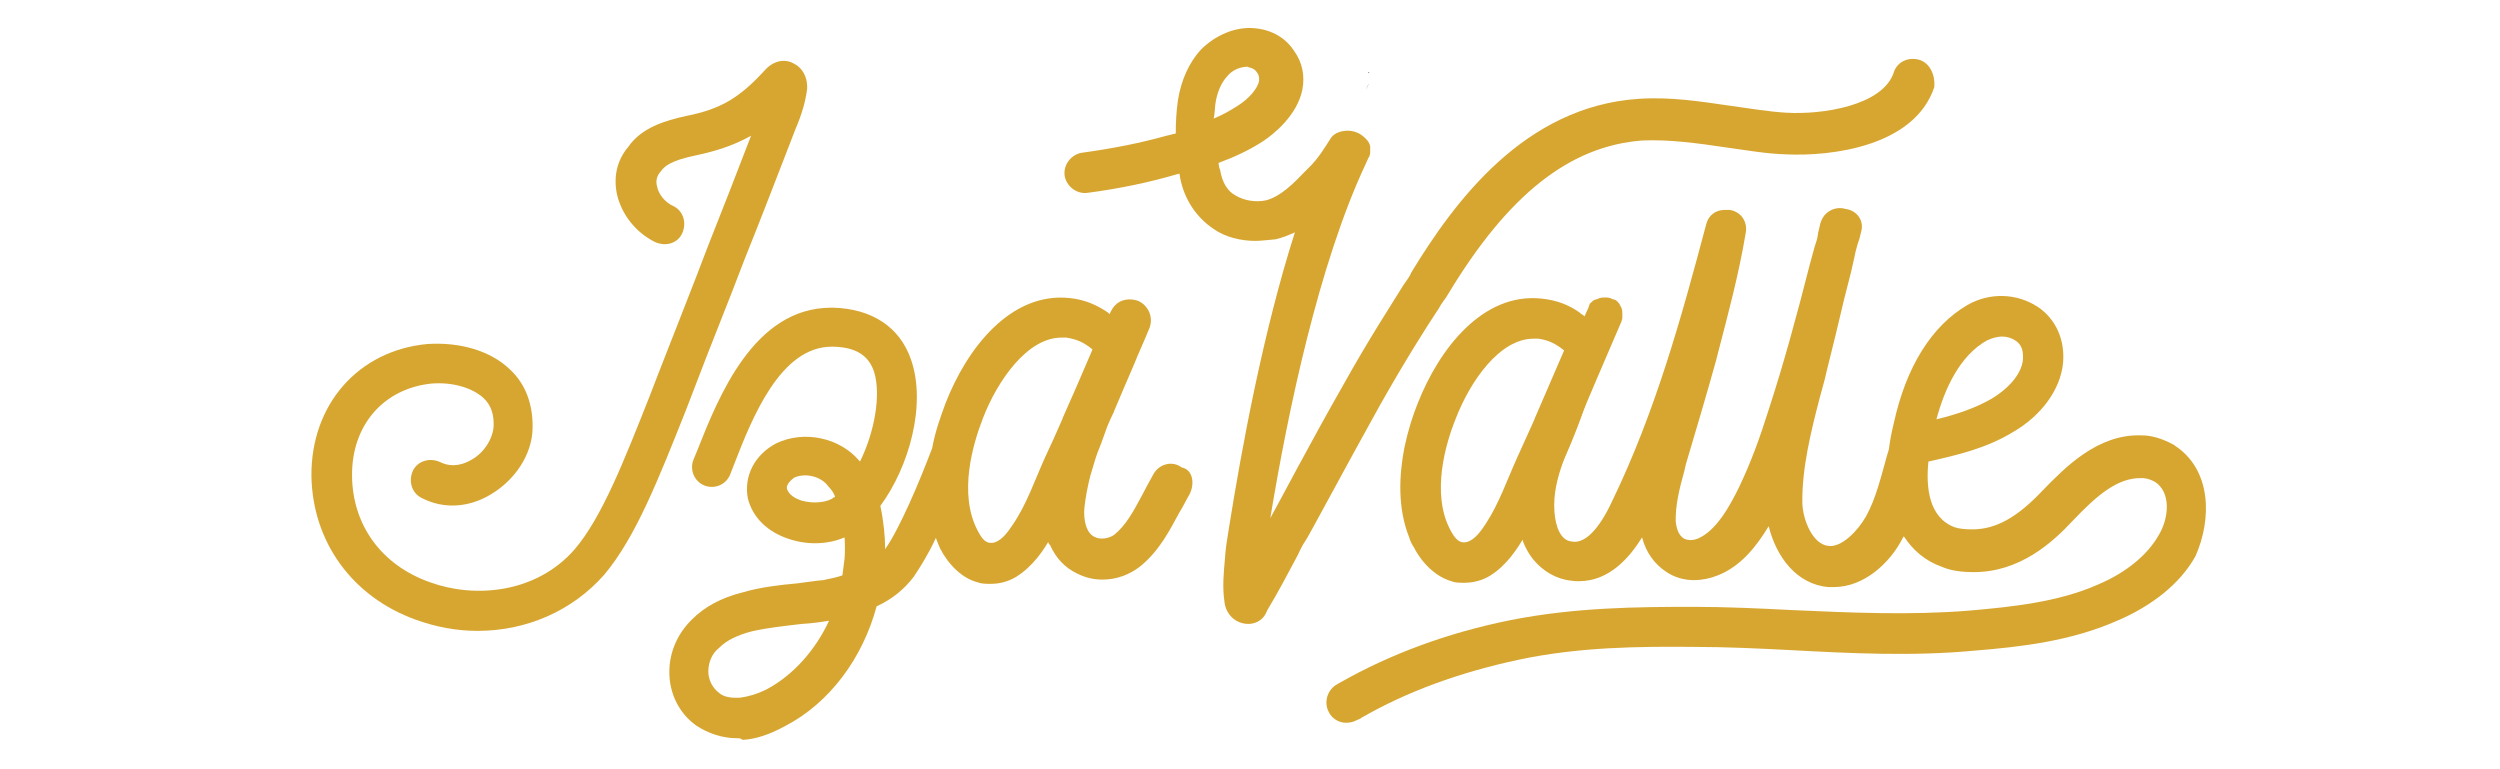 <?xml version="1.0" encoding="utf-8"?>
<!-- Generator: Adobe Illustrator 21.1.0, SVG Export Plug-In . SVG Version: 6.00 Build 0)  -->
<svg version="1.1" id="Layer_1" xmlns="http://www.w3.org/2000/svg" xmlns:xlink="http://www.w3.org/1999/xlink" x="0px" y="0px"
	 viewBox="0 0 468 144" style="enable-background:new 0 0 468 144;" xml:space="preserve">
<style type="text/css">
	.st0{fill:#D7A631;}
	.st1{fill:#070707;}
</style>
<path class="st0" d="M89.4,118.1c-3.9,0-7.7-0.7-11.6-2.1c-11.9-4.3-19.3-14.6-19.5-26.9C58.2,75.7,67.1,65.6,80,64.4
	c6.2-0.4,11.9,1.3,15.5,4.8c3,2.8,4.3,6.7,4.2,11c-0.1,4.9-3.3,9.7-7.9,12.4c-4.2,2.5-8.9,2.7-12.9,0.6c-1.8-0.9-2.5-3.1-1.6-5.1
	c0.9-1.8,3.1-2.5,5.1-1.6c2.4,1.2,4.6,0.3,5.8-0.4c2.4-1.3,4-3.9,4.2-6.2c0.1-2.2-0.4-4-1.9-5.4c-2.1-1.9-5.7-3-9.7-2.7
	c-8.9,0.9-15,7.7-14.9,17.3c0.1,9.2,5.5,16.7,14.6,19.9c8.2,3,19.8,2.2,27.1-6.2c5.1-6,9.2-16.5,14-28.6l1.5-3.9
	c3.1-8,6.4-16.2,9.5-24.4c2.7-6.8,5.4-13.7,8-20.5c-2.8,1.6-6.1,2.8-10.4,3.7c-2.7,0.6-5.4,1.3-6.5,3l-0.1,0.1
	c-0.6,0.7-0.9,1.6-0.6,2.7c0.3,1.5,1.5,3,3.1,3.7c1.8,0.9,2.5,3.1,1.6,5.1c-0.9,1.9-3.1,2.5-5.1,1.6c-3.6-1.8-6.2-5.1-7.1-8.9
	c-0.7-3.3,0-6.4,2.1-8.9c2.5-3.6,6.8-4.9,10.9-5.8c6.5-1.3,10-3.4,14.9-8.8c1.8-1.8,3.9-1.8,5.2-1c1.5,0.7,2.5,2.4,2.5,4.3v0.4
	c-0.3,2.4-1,4.8-2.2,7.6c-3.1,8-6.2,16.1-9.5,24.3c-3.1,8.2-6.4,16.2-9.5,24.4l-1.5,3.9c-5.1,12.8-9.4,23.8-15.3,30.8
	C107.1,114.4,98.5,118.1,89.4,118.1"/>
<path class="st0" d="M207.6,58.7l-0.2-0.2c0,0,0,0,0,0c-1.9-1.3-4.2-2.4-7.1-2.7c-11.1-1.2-19.3,9.4-23.3,19.7
	c-0.8,2.2-1.9,5.1-2.5,8.4c-2.3,6.1-6.1,15.1-8.8,18.9c0-2.4-0.3-5.3-0.9-8.1c5.4-7.3,8.7-19.1,5.7-27.5c-2.1-6-7.3-9.4-14.5-9.6
	h-0.4c-14.5,0-21.1,16.7-25.1,26.8l-0.7,1.7c-0.7,1.8,0.1,4,2.1,4.8c1.8,0.7,4-0.1,4.8-2.1l0.7-1.8c3.4-8.8,8.7-22.1,18.3-22.1h0.3
	c5.4,0.1,6.9,2.7,7.6,4.6c1.4,4.4,0.1,11.4-2.6,16.9l-0.1-0.1c-3.7-4.4-10.4-5.8-15.6-3.3c-4,2.1-6.1,6.1-5.3,10.3
	c0.9,3.6,3.7,6.3,7.7,7.6c3.6,1.2,7.4,1,10.4-0.3c0.1,1.3,0.1,2.7,0,4c-0.1,1-0.3,2.1-0.4,3.1c-1,0.4-2.3,0.6-3.6,0.9
	c-1.4,0.1-3.1,0.4-4.8,0.6c-3.3,0.3-6.9,0.7-10.3,1.7c-4,1-7.1,2.7-9.4,5c-2.7,2.6-4.3,6.1-4.3,9.9c0,4,1.8,7.7,5,10
	c2.1,1.4,4.8,2.4,7.7,2.4c0.4,0,0.7,0,1,0.3c2.4-0.1,5.1-1,8-2.6c8.3-4.3,14.5-12.7,17.1-22.4c2.9-1.3,5.3-3.3,7-5.6
	c1.2-1.8,2.7-4.2,4-7c0-0.1,0.1-0.1,0.1-0.2c0.2,0.6,0.5,1.3,0.8,2c1.6,3.1,4.2,5.6,7,6.3c0.7,0.3,1.7,0.3,2.4,0.3
	c1.7,0,3.3-0.4,4.8-1.3c3.2-2,5.2-5,6.7-7.7c0,0,0,0,0.1-0.1c0.5-0.9,4.7-8,8.2-16.1c0,0,0,0,0,0c1.2-2.7,2.3-5.4,3.2-8.2
	c0,0,0,0,0,0C211,68.3,211.9,61.1,207.6,58.7 M156.1,93.1c-1,0.9-3.7,1.3-6.1,0.6c-0.9-0.3-2.4-1-2.7-2.3c-0.1-1,1.4-2,1.4-2
	c2-0.9,5-0.3,6.4,1.7c0.4,0.4,0.9,1,1.2,1.8C156.3,93,156.3,93.1,156.1,93.1 M143.6,129c-2,1-3.6,1.4-5,1.6c-1.7,0.1-3.1-0.1-4-0.9
	c-1.2-0.9-2-2.4-2-4c0-1.7,0.7-3.4,2-4.4l0.1-0.1c1.3-1.3,3.3-2.3,6-3c3-0.7,6.1-1,9.4-1.4c1.7-0.1,3.3-0.3,5.1-0.6
	C152.7,121.6,148.6,126.3,143.6,129 M201.6,72.2l-2.6,5.9l-0.1,0.2v0.1c-1.1,2.5-2.2,5-3.3,7.3c-1.9,4.2-3.4,8.7-6,12.5
	c-0.8,1.2-1.9,2.8-3.3,3.3c-1.8,0.6-2.6-0.9-3.3-2.2c-3.6-6.9-0.9-16.1,1-21c2.7-7,8.3-15.1,14.7-15.1h0.9c2,0.3,3.3,0.9,4.9,2.2
	l-0.1,0.3L201.6,72.2z"/>
<path class="st0" d="M222.7,92.5c-0.6,1-1.2,2.3-1.9,3.4c-1.8,3.3-3.7,7.1-7.2,10c-2.1,1.7-4.6,2.6-7.2,2.6c-1.8,0-3.3-0.4-4.9-1.2
	c-2.2-1.1-3.8-2.8-4.9-5.2c0,0,0-0.1,0-0.1c0,0,0,0-0.1,0c0,0,0-0.1-0.1-0.1c-0.2-0.4-0.3-0.8-0.4-1.2c-0.6-1.8-0.8-3.9-0.8-6.1
	c0.3-6.3,2.8-12.4,4.9-17.8l0.6-1.4c0.2-0.4,0.3-0.7,0.4-1.1c0-0.1,0.1-0.2,0.1-0.2c0.6-1.5,1.1-2.7,1.6-4c0.4-0.8,0.7-1.6,1.1-2.5
	l0.1,0.1l0,0c0.3-0.8,0.7-1.8,1.1-2.6c0.5-1.3,1.1-2.8,1.9-4.3c-0.1-0.1-0.1-0.1-0.2-0.2c0,0,0-0.1,0.1-0.1c0,0,0-0.1,0.1-0.1
	c0.3-0.7,0.6-1.4,0.9-2c0.2-0.4,0.5-0.9,0.8-1.2c1.1-1.2,2.8-1.4,4.3-0.9c2.1,0.9,3,3.3,2.1,5.3c-1.1,2.7-2.1,4.8-2.8,6.6
	c-1.2,2.8-2.3,5.3-3.8,8.9v0.1c0,0,0,0.1-0.1,0.1c-0.1,0.3-0.2,0.5-0.3,0.7c0,0,0,0,0,0c-0.1,0.1-0.1,0.3-0.2,0.4l-0.6,1.4
	c-0.4,1.1-0.8,2.2-1.2,3.3c-0.4,1-0.8,2-1.1,3c0,0,0,0,0,0c-0.3,1-0.6,2-0.9,3c-0.5,2-0.9,4-1.1,6c-0.2,2.1,0.3,4.7,1.9,5.4
	c1.1,0.6,2.7,0.3,3.7-0.4c2.2-1.8,3.6-4.4,5.2-7.4c0.6-1.2,1.4-2.6,2.1-3.9c1.1-2,3.6-2.6,5.3-1.3C223.3,87.9,223.7,90.5,222.7,92.5
	"/>
<path class="st1" d="M256.1,15.9c-0.1,0.3-0.3,0.6-0.4,0.9c0.2-0.4,0.4-0.8,0.5-1.1C256.1,15.8,256.1,15.9,256.1,15.9 M256.3,13.9
	c0-0.1,0-0.1,0-0.2c0-0.1,0-0.1-0.1-0.2c0,0.1,0,0.1,0.1,0.2C256.3,13.7,256.3,13.8,256.3,13.9C256.3,13.8,256.3,13.9,256.3,13.9
	C256.3,13.9,256.3,13.9,256.3,13.9"/>
<path class="st1" d="M256.3,13.7c0-0.1,0-0.1-0.1-0.2C256.2,13.6,256.2,13.7,256.3,13.7C256.3,13.7,256.3,13.8,256.3,13.7
	c0,0.1,0,0.1,0,0.2C256.3,13.8,256.3,13.8,256.3,13.7"/>
<path class="st0" d="M359.3,11.2c-2.1-0.6-4.2,0.4-4.8,2.4c-2.1,6.2-13.4,7.9-20.1,7.5c-3.4-0.2-6.8-0.8-10.5-1.3
	c-5.5-0.8-11.2-1.7-17.1-1.3c-21.4,1.4-34.5,19.2-42.6,32.5c-0.2,0.6-0.8,1.4-1.5,2.4c-2.2,3.6-6.3,9.8-11.2,18.6
	c-5.9,10.3-12.4,22.7-13.7,25c3.3-20,9.1-47.7,17.9-66.4c0.1-0.3,0.3-0.6,0.4-0.9c0-0.1,0.1-0.1,0.1-0.2c0,0,0-0.1,0.1-0.1
	c0.1-0.3,0.2-0.6,0.2-0.9v0c0-0.1,0-0.2,0-0.3c0-0.1,0-0.2,0-0.2v0c0,0,0,0,0-0.1c0,0,0-0.1,0-0.1c0,0,0-0.1,0-0.1l0-0.1
	c0,0,0,0,0,0c0,0,0-0.1,0-0.1c0,0,0-0.1,0-0.1c0-0.1,0-0.1-0.1-0.2c0,0.1,0,0.1,0.1,0.2c-0.2-0.9-0.8-1.5-1.6-2.1
	c-0.2-0.1-0.4-0.3-0.7-0.4h0c-1.9-0.9-4.3-0.3-5.1,1c-1.1,1.7-2.2,3.7-4.4,5.8l-0.4,0.4c-2.2,2.3-4.6,4.7-7.3,5.4
	c-1.9,0.4-4,0.1-5.7-0.9c-1.5-0.8-2.5-2.4-2.9-4.8c-0.2-0.3-0.2-0.8-0.3-1.3c3-1.1,5.8-2.4,8.4-4.1c1.8-1.2,6.3-4.7,7.3-9.6
	c0.5-2.6,0-5.1-1.5-7.2c-1.6-2.5-4.2-4-7.3-4.3c-3.7-0.4-7.5,1.3-10.2,4c-2.2,2.4-3.7,5.7-4.3,9.5c-0.3,2.1-0.4,4.2-0.4,6.2
	c-0.6,0.1-1.1,0.3-1.7,0.4c-5,1.4-10.1,2.4-15.9,3.2c-1.9,0.3-3.5,2.2-3.2,4.3c0.3,1.9,2.2,3.5,4.3,3.2c6.1-0.8,11.7-2,16.8-3.5
	c0.1,0,0.3-0.1,0.4-0.1c0,0.3,0.1,0.4,0.1,0.7c0.8,4.2,3.1,7.5,6.2,9.6c2.2,1.6,5.2,2.3,7.9,2.3c1.2,0,2.4-0.2,3.8-0.3
	c1.3-0.3,2.5-0.8,3.6-1.3c-5.9,18.5-9.9,40-12.4,55.7c-0.3,1.8-0.6,3.7-0.7,5.5c-0.2,2.3-0.5,5.1-0.1,7.8c0.2,2.5,2.1,4.3,4.5,4.3
	c0.8,0,2.7-0.3,3.5-2.5c2.1-3.5,4-7.1,5.8-10.5c0.4-0.9,0.9-1.9,1.4-2.6c0.2-0.1,7.5-13.8,13.9-25.3c4.8-8.5,8.8-14.8,11-18.1
	c0.7-1.3,1.4-2,1.7-2.6c11.3-18.8,22.9-27.9,36.5-28.9c5.1-0.2,10.2,0.5,15.6,1.3c3.7,0.5,7.5,1.2,11.3,1.3
	c8.5,0.4,24-1.5,27.7-12.6C362.3,14.1,361.3,11.8,359.3,11.2 M227.5,19.6c0.3-2.3,1.1-4.1,2.3-5.4c0.9-1.1,2.4-1.7,3.7-1.7
	c0.1,0,0.3,0,0.2,0.1c0.7,0.1,1.3,0.4,1.7,1.1c0.4,0.6,0.3,1.1,0.3,1.4c-0.2,1.4-1.9,3.4-4,4.7c-1.4,0.9-2.8,1.7-4.5,2.4
	C227.4,21.3,227.4,20.6,227.5,19.6"/>
<path class="st1" d="M256.3,13.9C256.3,13.8,256.3,13.8,256.3,13.9C256.3,13.8,256.3,13.9,256.3,13.9
	C256.3,13.9,256.3,13.9,256.3,13.9"/>
<path class="st0" d="M295.9,58.7c-0.1-0.1-0.1-0.1-0.2-0.2c-2-1.4-4.2-2.3-7.1-2.6c-11-1.2-19.2,9.4-23.2,19.6
	c-0.9,2.2-1.8,5-2.5,8.3c-1,5.2-1.3,11.3,0.9,16.8c0.2,0.7,0.5,1.3,0.9,1.9c1.6,3.1,4.2,5.5,7,6.3c0.7,0.3,1.6,0.3,2.4,0.3
	c1.6,0,3.3-0.4,4.8-1.3c3.2-2,5.1-5,6.7-7.7C285.4,100.2,306.4,64.7,295.9,58.7 M287.4,78.1l-0.1,0.2l0,0.1
	c-1.1,2.4-2.2,4.9-3.3,7.3c-1.9,4.2-3.4,8.6-5.9,12.4c-0.8,1.2-1.9,2.8-3.3,3.3c-1.7,0.6-2.6-0.9-3.3-2.2c-3.6-6.8-0.9-16.1,1-20.8
	c2.7-7,8.2-15,14.6-15h0.9c2,0.3,3.3,1,4.8,2.2L287.4,78.1z"/>
<path class="st0" d="M407.1,83.4l-0.1-0.1c-2.2-1.2-4.2-1.8-6.1-1.8c-8.2-0.3-14.3,6-18.5,10.3c-4.8,5.1-8.8,7.3-13.2,7.3
	c-1.3,0-2.4-0.1-3.3-0.4c-4.8-1.8-5.4-7.4-4.9-12.3c5.4-1.2,10.9-2.5,15.8-5.5c5.4-3.1,8.9-8,9.4-12.9c0.4-4.3-1.3-8.3-4.8-10.6
	c-3.9-2.5-8.9-2.7-13.1-0.3c-6.7,3.9-11.5,11.6-13.8,22.2c-0.4,1.6-0.7,3.2-0.9,4.8c-0.1,0.4-0.2,0.7-0.3,1c-1.2,4.2-2.1,8.2-4,11.6
	c-1.6,2.8-4.6,5.8-7,5.5c-3-0.3-4.8-4.9-4.9-8c-0.1-6.5,1.6-13.4,3.3-19.9c0.4-1.6,0.9-3.1,1.2-4.6c0.6-2.5,1.2-4.9,1.8-7.3
	c0.5-2.1,1-4.2,1.5-6.3c0,0,0,0,0,0c0.4-1.7,0.9-3.4,1.3-5.1l0.7-3.1c0.1-0.7,0.4-1.6,0.6-2.4c0.3-0.7,0.4-1.3,0.6-2.1
	c0.6-1.9-0.6-4-3-4.3c-1.6-0.5-3.4,0.3-4.2,1.7c0,0,0,0,0,0c-0.2,0.4-0.4,0.8-0.5,1.3c-0.1,0.3-0.1,0.6-0.2,0.9
	c-0.1,0.3-0.2,0.7-0.2,1c-0.1,0.7-0.3,1.3-0.6,2.2l-0.9,3.3c-2.4,9.4-4.8,18.3-7.7,27.2c-1.6,5.1-3.3,9.8-5.5,14.4
	c-1.8,3.7-4.3,8.2-7.7,9.7c-1,0.4-1.9,0.4-2.7,0c-0.9-0.6-1.3-1.6-1.5-3.1c-0.1-3,0.7-6.3,1.6-9.5l0.3-1.3
	c1.9-6.4,3.9-13.1,5.7-19.6l0.3-1.2c1.9-7.3,3.9-14.7,5.2-22.5c0.4-2.1-0.9-4-3-4.3h-0.3h-0.4h-0.3c-1.6,0-3,1-3.4,2.7
	c-4.6,17.3-9.5,35.1-17.6,51.8c-2.5,5.4-5.1,7.9-7.4,7.6c-0.9-0.1-1.5-0.4-2.1-1.2c-1.2-1.6-1.6-4.8-1.2-7.9c0.4-3.1,1.6-6.3,3-9.5
	l0.4-1.3c2.7-6.7,5.7-13.5,8.9-21c0.1-0.1,0.1-0.3,0.1-0.3c0.1,0,0.1-0.1,0.1-0.3c0.1-0.1,0.1-0.3,0.1-0.4v-1c0-0.4-0.1-0.9-0.4-1.3
	c0-0.1-0.1-0.1-0.1-0.3c-0.1,0-0.1-0.1-0.1-0.1c-0.1-0.1-0.1-0.1-0.3-0.3c0-0.1-0.1-0.1-0.3-0.3c-0.1,0-0.1-0.1-0.3-0.1
	c-0.1,0-0.1-0.1-0.3-0.1c-0.1,0-0.1-0.1-0.3-0.1c0-0.1-0.1-0.1-0.3-0.1c-0.1-0.1-0.3-0.1-0.4-0.1h-1c-0.3,0.1-0.6,0.1-0.9,0.3
	c-0.1,0-0.3,0.1-0.4,0.1s-0.1,0.1-0.3,0.1c0,0.1-0.1,0.1-0.1,0.1l-0.3,0.3c-0.1,0-0.1,0.1-0.3,0.3c0,0.1-0.1,0.1-0.1,0.3
	c0,0-0.1,0.1-0.1,0.3c-3.4,7.4-6.4,14.4-9.1,21.3l-0.6,1.3c-1.5,3.6-2.8,7.1-3.4,11.2c-0.3,1.5-0.7,6.1,0.9,10.3
	c0.4,1,1,2.1,1.8,3.1c1.8,2.2,4.3,3.7,7.1,4c0.6,0.1,1,0.1,1.5,0.1c5.7,0,9.5-4.5,11.8-8.2c0.7,2.8,2.4,5.1,4.6,6.5
	c1.5,1,3.3,1.5,5.1,1.5c1.5,0,3-0.3,4.5-0.9c4.3-1.7,7.2-5.4,9.5-9.2c1.4,5.7,5.2,10.9,11.2,11.4h1c5.7,0,10.6-4.6,12.9-9.2
	c0.1-0.1,0.1-0.2,0.2-0.3c1.7,2.6,4,4.6,7.1,5.7c1.6,0.7,3.6,1,6,1c8.6,0,14.7-5.5,18.6-9.7c4.3-4.5,8.2-8,12.8-7.9
	c0.4,0,1.2,0,2.5,0.7c3,1.9,2.7,6.7,0.7,10c-2.1,3.7-6.1,7-11.3,9.2c-7.4,3.3-16.1,4.2-24.1,4.9c-11,0.9-22.3,0.4-33.3-0.1
	c-6-0.3-12.2-0.6-18.3-0.6c-10.7,0-22.3,0.1-34.4,2.5c-11.9,2.4-22.5,6.4-31.7,11.6l-0.7,0.4c-1.8,1-2.5,3.3-1.6,5.1
	c0.6,1.3,1.9,2.1,3.3,2.1c0.6,0,1.2-0.1,1.8-0.4l0.9-0.4l0.1-0.1c8.5-4.9,18.3-8.5,29.5-10.9c11.3-2.4,22.5-2.5,32.9-2.4
	c6,0,12.1,0.3,18,0.6c11.2,0.6,22.8,1.2,34.4,0.1c8.8-0.7,18-1.8,26.5-5.5c6.7-2.8,12.1-7.1,14.9-12.2
	C414.1,97.1,414,87.9,407.1,83.4 M372,63.7c0.9-0.4,1.9-0.7,2.8-0.7s1.8,0.3,2.4,0.7c1.2,0.7,1.6,1.9,1.5,3.6
	c-0.3,3.1-3.3,5.8-5.8,7.3c-3.1,1.8-6.7,3-10.4,3.9C364,72.9,366.8,66.6,372,63.7"/>
</svg>

